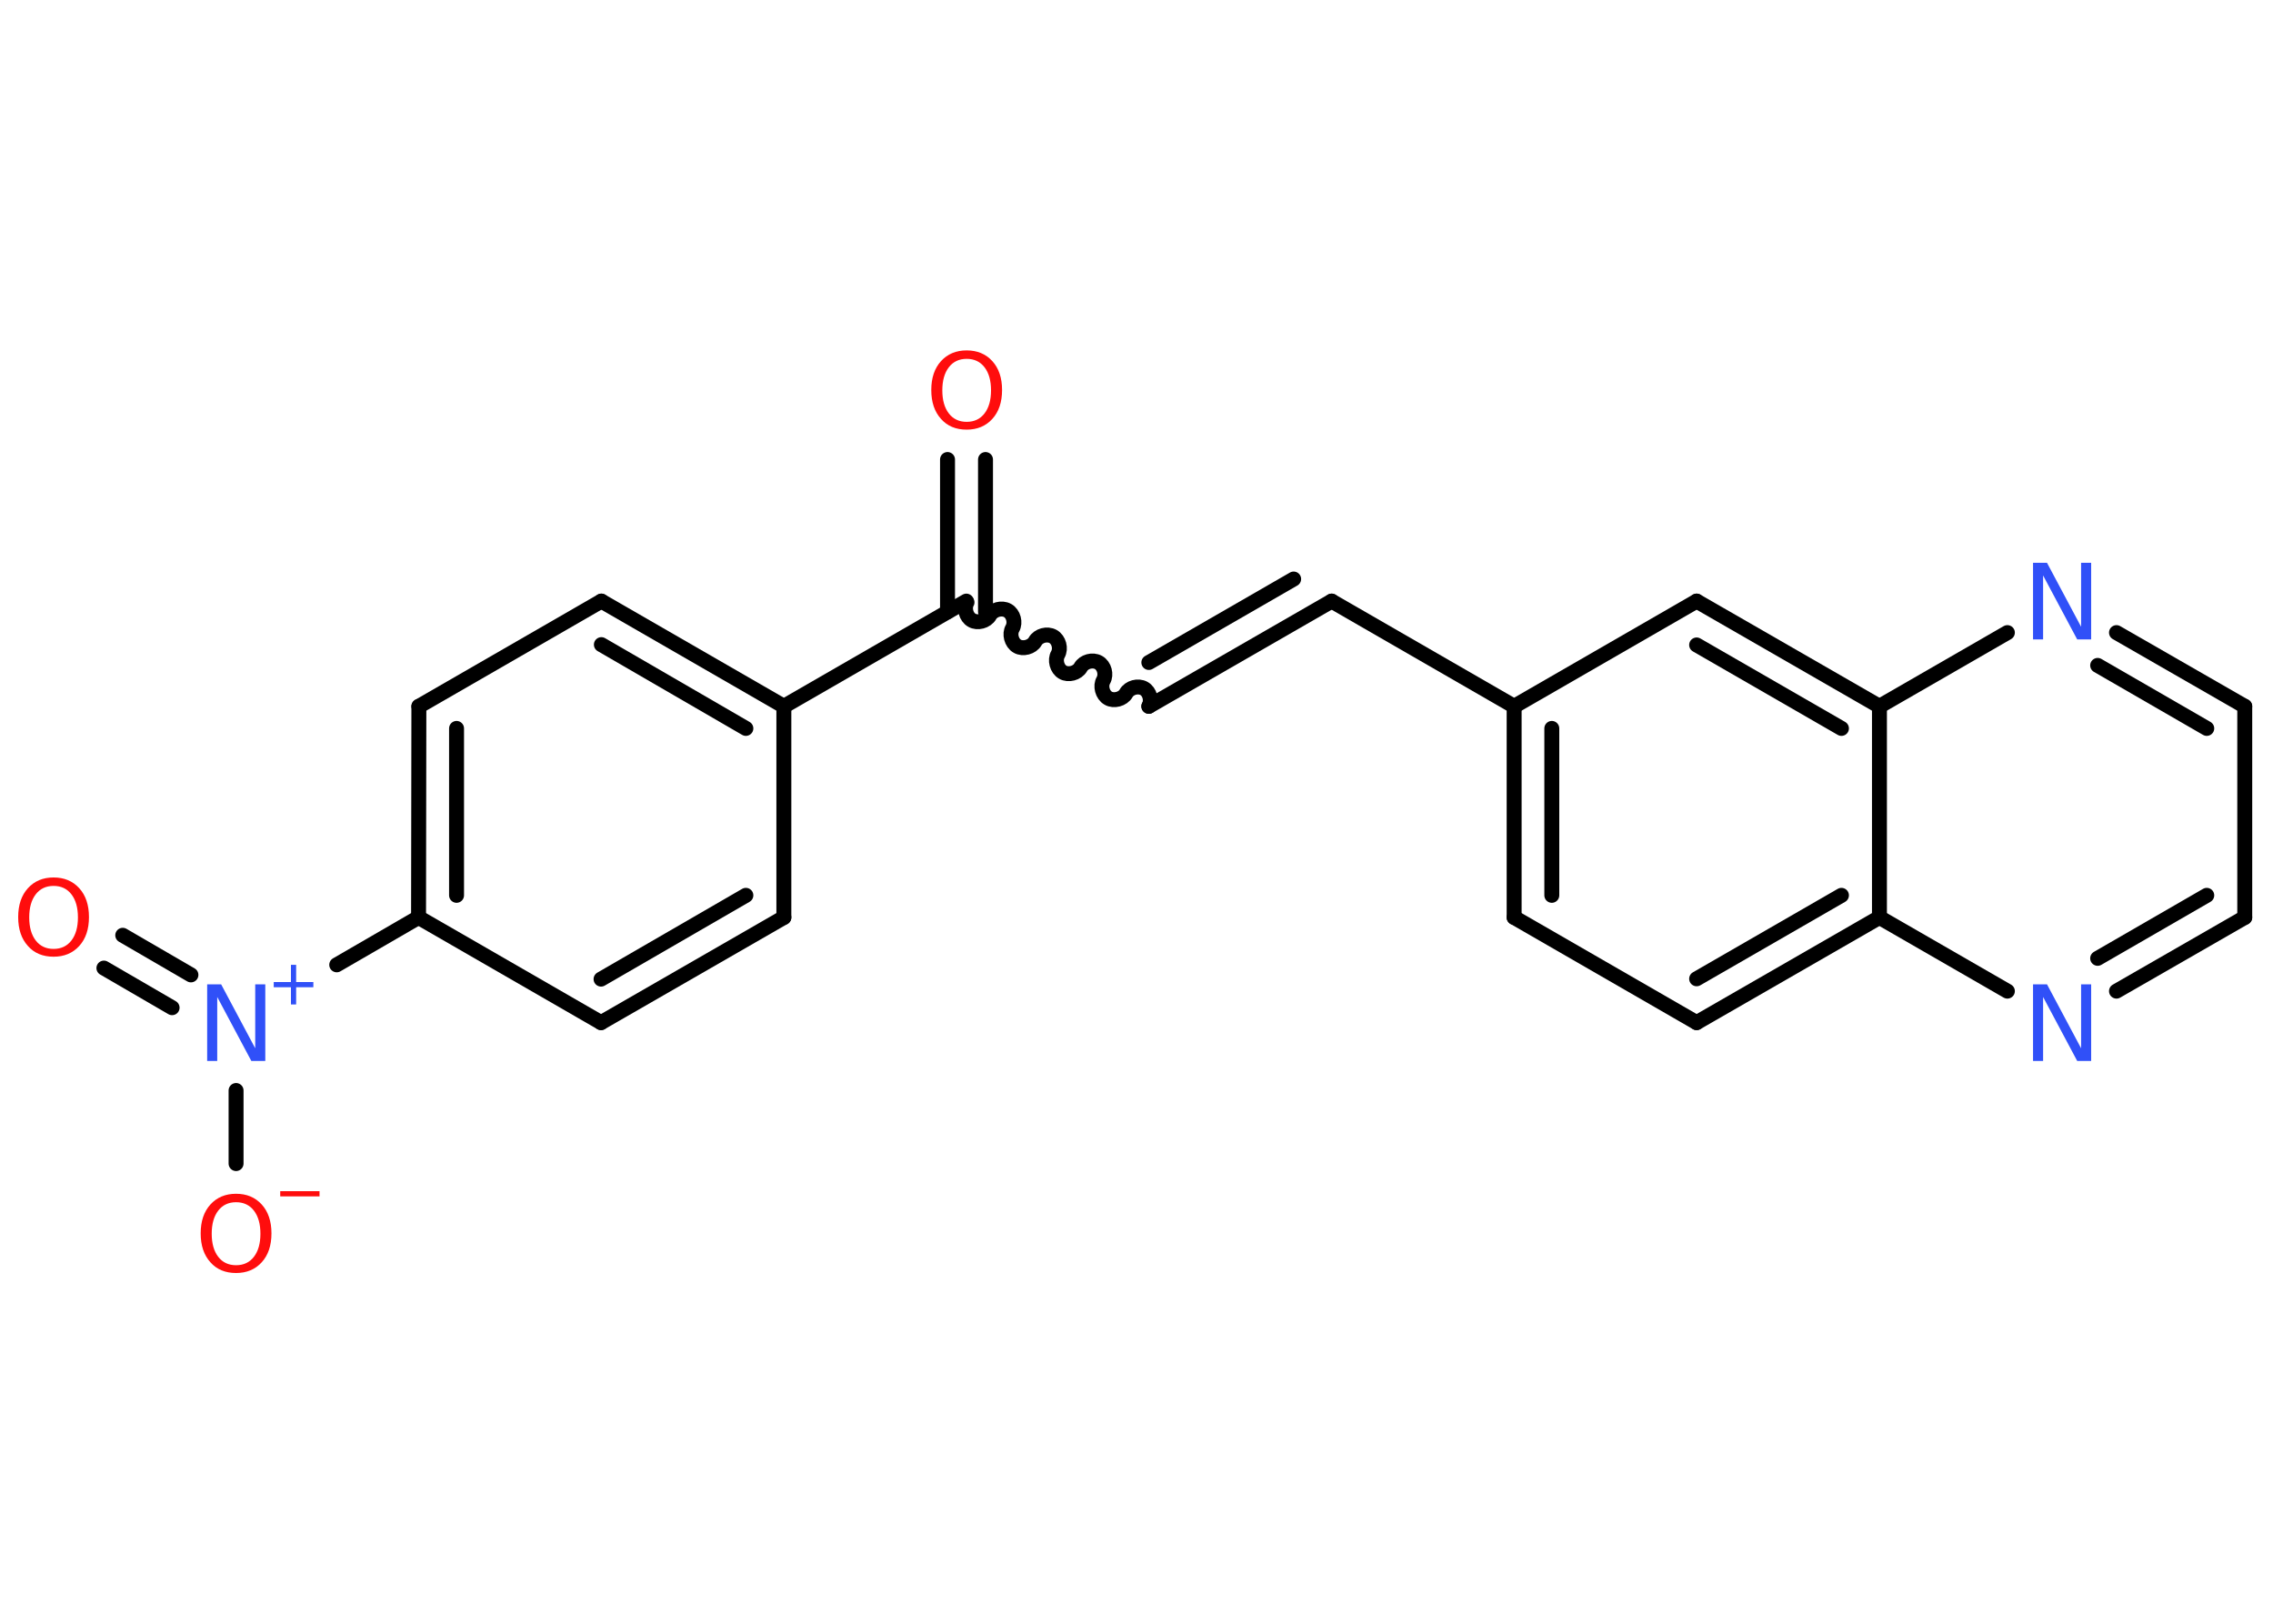 <?xml version='1.0' encoding='UTF-8'?>
<!DOCTYPE svg PUBLIC "-//W3C//DTD SVG 1.1//EN" "http://www.w3.org/Graphics/SVG/1.1/DTD/svg11.dtd">
<svg version='1.2' xmlns='http://www.w3.org/2000/svg' xmlns:xlink='http://www.w3.org/1999/xlink' width='70.0mm' height='50.0mm' viewBox='0 0 70.0 50.0'>
  <desc>Generated by the Chemistry Development Kit (http://github.com/cdk)</desc>
  <g stroke-linecap='round' stroke-linejoin='round' stroke='#000000' stroke-width='.46' fill='#FF0D0D'>
    <rect x='.0' y='.0' width='70.0' height='50.0' fill='#FFFFFF' stroke='none'/>
    <g id='mol1' class='mol'>
      <g id='mol1bnd1' class='bond'>
        <line x1='30.35' y1='14.15' x2='30.35' y2='18.84'/>
        <line x1='29.18' y1='14.15' x2='29.18' y2='18.84'/>
      </g>
      <path id='mol1bnd2' class='bond' d='M35.38 21.75c.1 -.18 .03 -.45 -.15 -.55c-.18 -.1 -.45 -.03 -.55 .15c-.1 .18 -.38 .25 -.55 .15c-.18 -.1 -.25 -.38 -.15 -.55c.1 -.18 .03 -.45 -.15 -.55c-.18 -.1 -.45 -.03 -.55 .15c-.1 .18 -.38 .25 -.55 .15c-.18 -.1 -.25 -.38 -.15 -.55c.1 -.18 .03 -.45 -.15 -.55c-.18 -.1 -.45 -.03 -.55 .15c-.1 .18 -.38 .25 -.55 .15c-.18 -.1 -.25 -.38 -.15 -.55c.1 -.18 .03 -.45 -.15 -.55c-.18 -.1 -.45 -.03 -.55 .15c-.1 .18 -.38 .25 -.55 .15c-.18 -.1 -.25 -.38 -.15 -.55' fill='none' stroke='#000000' stroke-width='.46'/>
      <g id='mol1bnd3' class='bond'>
        <line x1='35.38' y1='21.75' x2='41.01' y2='18.51'/>
        <line x1='35.38' y1='20.4' x2='39.84' y2='17.83'/>
      </g>
      <line id='mol1bnd4' class='bond' x1='41.01' y1='18.51' x2='46.63' y2='21.75'/>
      <g id='mol1bnd5' class='bond'>
        <line x1='46.63' y1='21.75' x2='46.63' y2='28.25'/>
        <line x1='47.79' y1='22.43' x2='47.79' y2='27.57'/>
      </g>
      <line id='mol1bnd6' class='bond' x1='46.63' y1='28.25' x2='52.25' y2='31.49'/>
      <g id='mol1bnd7' class='bond'>
        <line x1='52.25' y1='31.49' x2='57.88' y2='28.25'/>
        <line x1='52.25' y1='30.14' x2='56.71' y2='27.57'/>
      </g>
      <line id='mol1bnd8' class='bond' x1='57.88' y1='28.25' x2='61.82' y2='30.52'/>
      <g id='mol1bnd9' class='bond'>
        <line x1='65.18' y1='30.52' x2='69.13' y2='28.25'/>
        <line x1='64.6' y1='29.51' x2='67.96' y2='27.57'/>
      </g>
      <line id='mol1bnd10' class='bond' x1='69.13' y1='28.25' x2='69.13' y2='21.75'/>
      <g id='mol1bnd11' class='bond'>
        <line x1='69.13' y1='21.75' x2='65.18' y2='19.48'/>
        <line x1='67.96' y1='22.43' x2='64.6' y2='20.49'/>
      </g>
      <line id='mol1bnd12' class='bond' x1='61.82' y1='19.48' x2='57.88' y2='21.75'/>
      <line id='mol1bnd13' class='bond' x1='57.88' y1='28.25' x2='57.88' y2='21.75'/>
      <g id='mol1bnd14' class='bond'>
        <line x1='57.88' y1='21.75' x2='52.25' y2='18.51'/>
        <line x1='56.71' y1='22.43' x2='52.25' y2='19.86'/>
      </g>
      <line id='mol1bnd15' class='bond' x1='46.63' y1='21.75' x2='52.25' y2='18.51'/>
      <line id='mol1bnd16' class='bond' x1='29.76' y1='18.51' x2='24.14' y2='21.75'/>
      <g id='mol1bnd17' class='bond'>
        <line x1='24.14' y1='21.75' x2='18.52' y2='18.51'/>
        <line x1='22.97' y1='22.43' x2='18.52' y2='19.85'/>
      </g>
      <line id='mol1bnd18' class='bond' x1='18.52' y1='18.51' x2='12.9' y2='21.75'/>
      <g id='mol1bnd19' class='bond'>
        <line x1='12.9' y1='21.75' x2='12.89' y2='28.25'/>
        <line x1='14.06' y1='22.43' x2='14.06' y2='27.57'/>
      </g>
      <line id='mol1bnd20' class='bond' x1='12.89' y1='28.25' x2='10.37' y2='29.71'/>
      <g id='mol1bnd21' class='bond'>
        <line x1='5.3' y1='31.03' x2='3.2' y2='29.81'/>
        <line x1='5.88' y1='30.02' x2='3.78' y2='28.8'/>
      </g>
      <line id='mol1bnd22' class='bond' x1='7.27' y1='33.58' x2='7.27' y2='35.83'/>
      <line id='mol1bnd23' class='bond' x1='12.89' y1='28.25' x2='18.51' y2='31.49'/>
      <g id='mol1bnd24' class='bond'>
        <line x1='18.51' y1='31.49' x2='24.14' y2='28.25'/>
        <line x1='18.51' y1='30.15' x2='22.97' y2='27.57'/>
      </g>
      <line id='mol1bnd25' class='bond' x1='24.14' y1='21.75' x2='24.14' y2='28.25'/>
      <path id='mol1atm1' class='atom' d='M29.77 11.05q-.35 .0 -.55 .26q-.2 .26 -.2 .71q.0 .45 .2 .71q.2 .26 .55 .26q.35 .0 .55 -.26q.2 -.26 .2 -.71q.0 -.45 -.2 -.71q-.2 -.26 -.55 -.26zM29.77 10.79q.49 .0 .79 .33q.3 .33 .3 .89q.0 .56 -.3 .89q-.3 .33 -.79 .33q-.5 .0 -.79 -.33q-.3 -.33 -.3 -.89q.0 -.56 .3 -.89q.3 -.33 .79 -.33z' stroke='none'/>
      <path id='mol1atm9' class='atom' d='M62.61 30.31h.43l1.05 1.97v-1.97h.31v2.36h-.43l-1.05 -1.97v1.97h-.31v-2.36z' stroke='none' fill='#3050F8'/>
      <path id='mol1atm12' class='atom' d='M62.61 17.33h.43l1.05 1.97v-1.97h.31v2.36h-.43l-1.05 -1.97v1.97h-.31v-2.36z' stroke='none' fill='#3050F8'/>
      <g id='mol1atm19' class='atom'>
        <path d='M6.38 30.31h.43l1.05 1.97v-1.97h.31v2.36h-.43l-1.05 -1.97v1.97h-.31v-2.36z' stroke='none' fill='#3050F8'/>
        <path d='M9.12 29.71v.53h.53v.16h-.53v.53h-.16v-.53h-.53v-.16h.53v-.53h.16z' stroke='none' fill='#3050F8'/>
      </g>
      <path id='mol1atm20' class='atom' d='M1.65 27.28q-.35 .0 -.55 .26q-.2 .26 -.2 .71q.0 .45 .2 .71q.2 .26 .55 .26q.35 .0 .55 -.26q.2 -.26 .2 -.71q.0 -.45 -.2 -.71q-.2 -.26 -.55 -.26zM1.65 27.02q.49 .0 .79 .33q.3 .33 .3 .89q.0 .56 -.3 .89q-.3 .33 -.79 .33q-.5 .0 -.79 -.33q-.3 -.33 -.3 -.89q.0 -.56 .3 -.89q.3 -.33 .79 -.33z' stroke='none'/>
      <g id='mol1atm21' class='atom'>
        <path d='M7.27 37.02q-.35 .0 -.55 .26q-.2 .26 -.2 .71q.0 .45 .2 .71q.2 .26 .55 .26q.35 .0 .55 -.26q.2 -.26 .2 -.71q.0 -.45 -.2 -.71q-.2 -.26 -.55 -.26zM7.27 36.76q.49 .0 .79 .33q.3 .33 .3 .89q.0 .56 -.3 .89q-.3 .33 -.79 .33q-.5 .0 -.79 -.33q-.3 -.33 -.3 -.89q.0 -.56 .3 -.89q.3 -.33 .79 -.33z' stroke='none'/>
        <path d='M8.63 36.68h1.21v.16h-1.21v-.16z' stroke='none'/>
      </g>
    </g>
  </g>
</svg>
